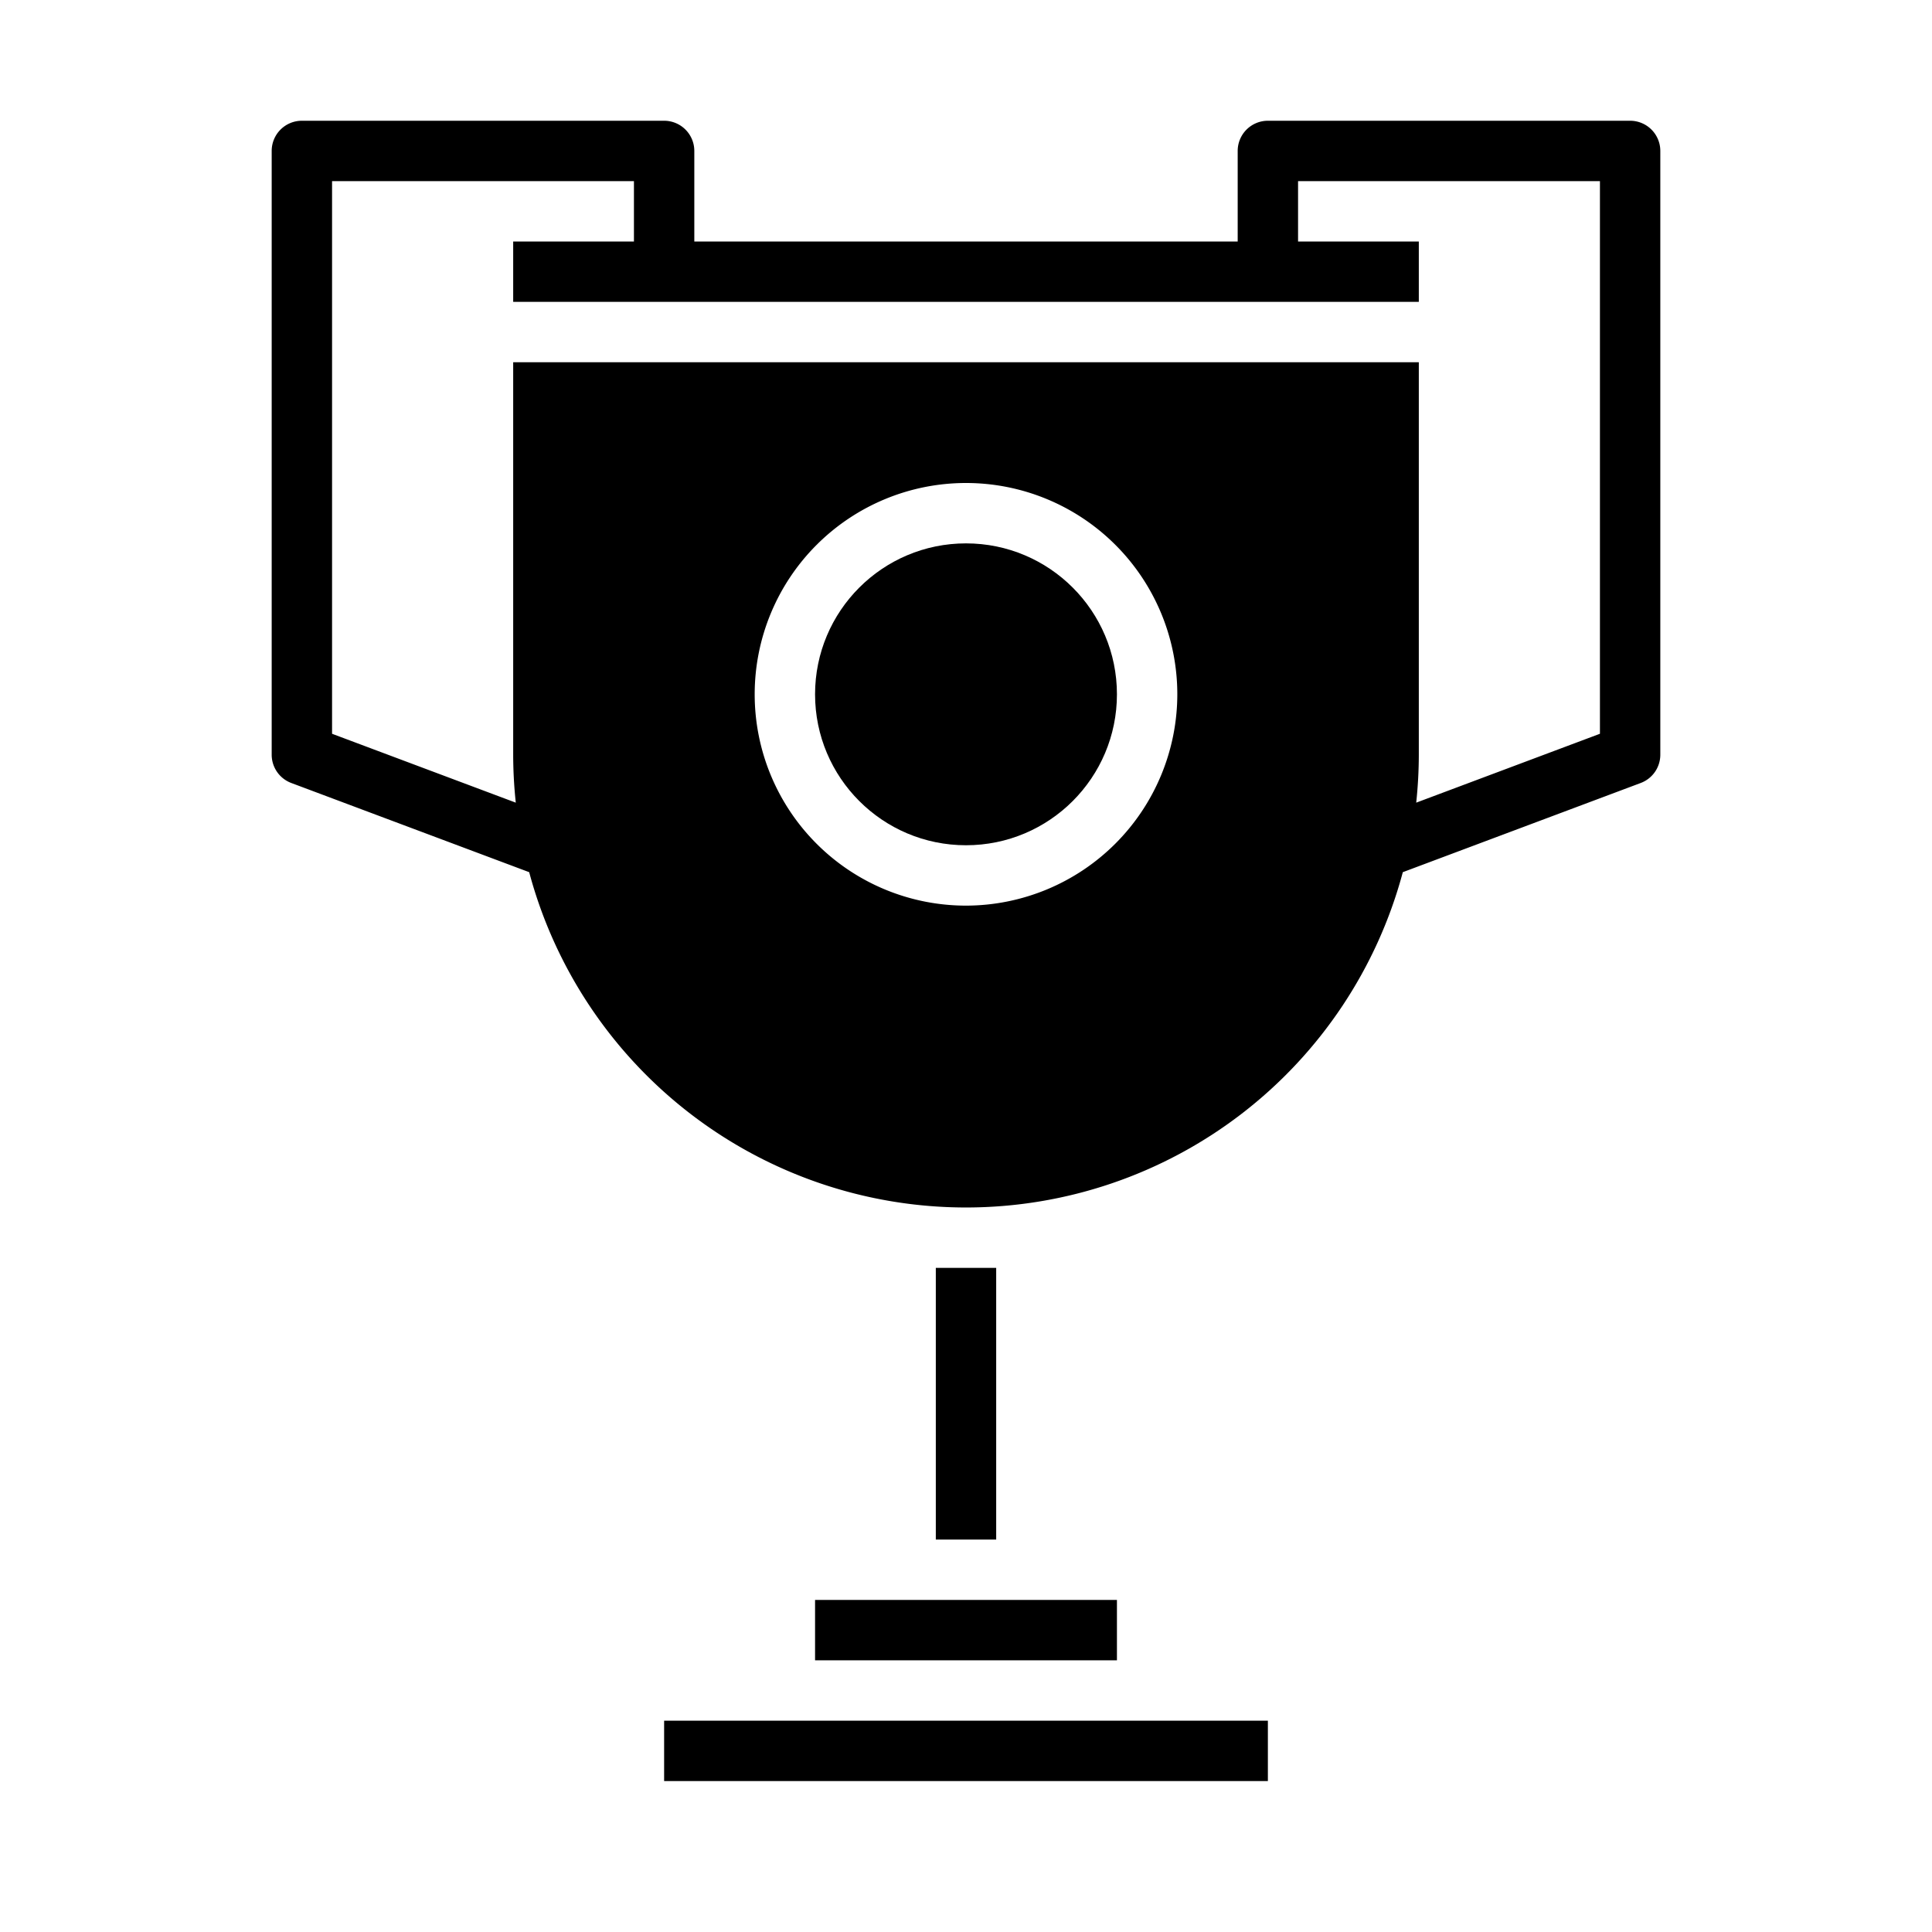 <svg xmlns="http://www.w3.org/2000/svg" viewBox="0 0 64 64" x="0px" y="0px"><g data-name="Trophy"><circle cx="32" cy="23" r="5"></circle><path d="M54,4H42a1,1,0,0,0-1,1V8H23V5a1,1,0,0,0-1-1H10A1,1,0,0,0,9,5V25a1,1,0,0,0,.648.937l7.882,2.955a14.979,14.979,0,0,0,28.94,0l7.882-2.955A1,1,0,0,0,55,25V5A1,1,0,0,0,54,4ZM32,30a7,7,0,1,1,7-7A7.009,7.009,0,0,1,32,30Zm21-5.693-6.086,2.282A15.156,15.156,0,0,0,47,25V12H17V25a15.156,15.156,0,0,0,.086,1.589L11,24.307V6H21V8H17v2H47V8H43V6H53Z"></path><rect x="31" y="42" width="2" height="9"></rect><rect x="27" y="53" width="10" height="2"></rect><rect x="22" y="57" width="20" height="2"></rect></g></svg>